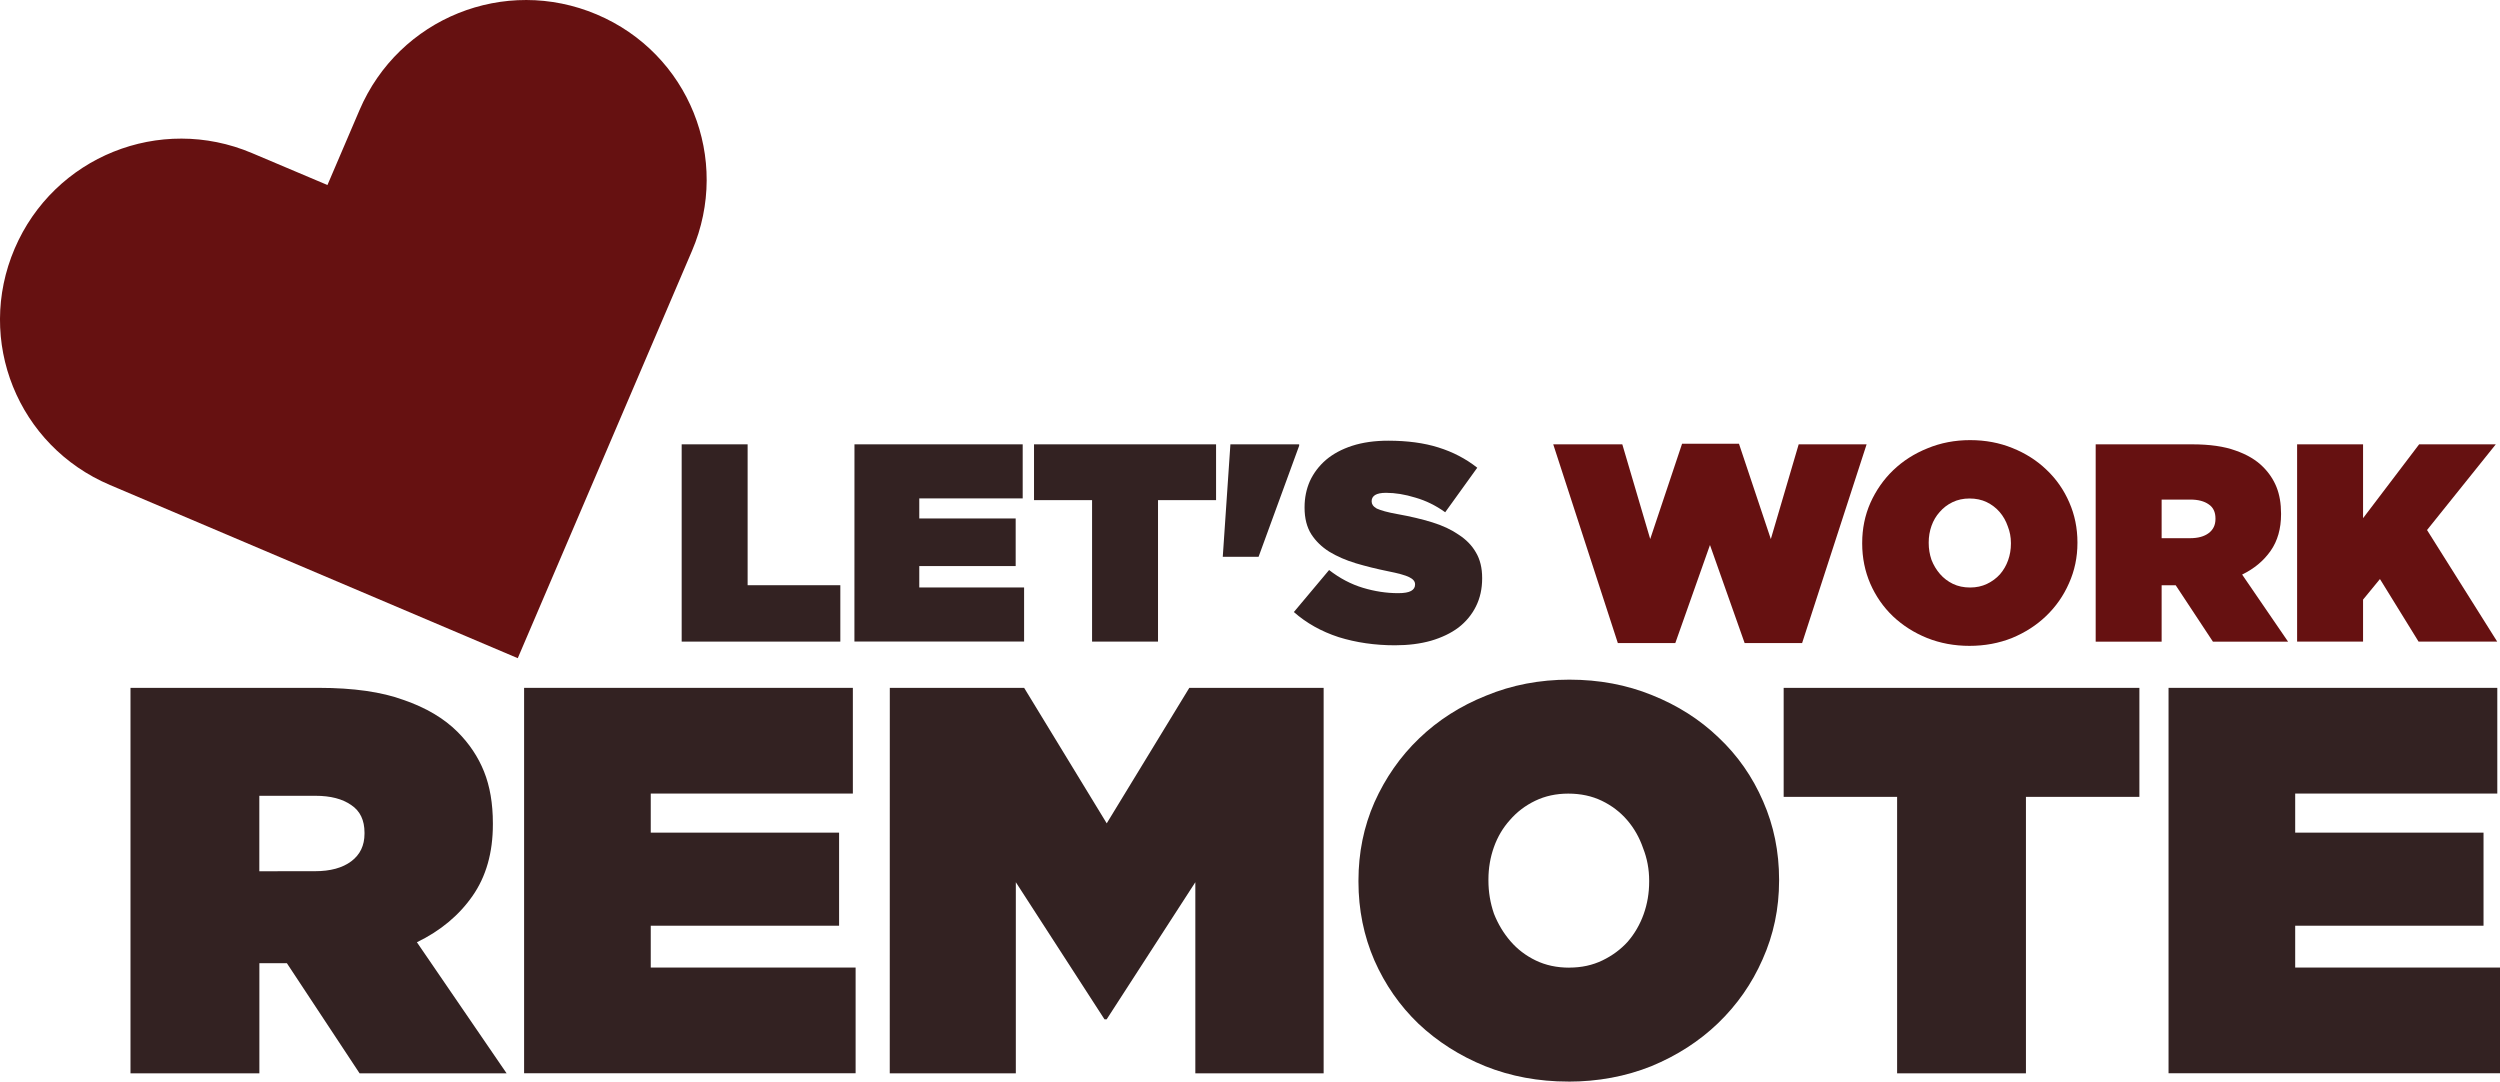 <?xml version="1.0" encoding="UTF-8" standalone="no"?>
<svg
   xmlns:dc="http://purl.org/dc/elements/1.1/"
   xmlns:cc="http://creativecommons.org/ns#"
   xmlns:rdf="http://www.w3.org/1999/02/22-rdf-syntax-ns#"
   xmlns:svg="http://www.w3.org/2000/svg"
   xmlns="http://www.w3.org/2000/svg"
   xmlns:sodipodi="http://sodipodi.sourceforge.net/DTD/sodipodi-0.dtd"
   xmlns:inkscape="http://www.inkscape.org/namespaces/inkscape"
   id="svg5771"
   version="1.1"
   viewBox="0 0 48.106 20.812"
   height="20.812mm"
   width="48.106mm"
   sodipodi:docname="logo.svg"
   inkscape:version="0.92.1 r">
  <sodipodi:namedview
     pagecolor="#ffffff"
     bordercolor="#666666"
     borderopacity="1"
     objecttolerance="10"
     gridtolerance="10"
     guidetolerance="10"
     inkscape:pageopacity="0"
     inkscape:pageshadow="2"
     inkscape:window-width="3440"
     inkscape:window-height="1387"
     id="namedview4503"
     showgrid="false"
     inkscape:zoom="3.5596235"
     inkscape:cx="116.13204"
     inkscape:cy="-21.561229"
     inkscape:window-x="3200"
     inkscape:window-y="0"
     inkscape:window-maximized="1"
     inkscape:current-layer="svg5771" />
  <defs
     id="defs5765" />
  <path
     inkscape:connector-curvature="0"
     id="path4529"
     style="font-style:normal;font-variant:normal;font-weight:500;font-stretch:normal;font-size:medium;line-height:6.622px;font-family:Gotham;-inkscape-font-specification:'Gotham Medium';letter-spacing:0px;word-spacing:0px;fill:#332222;fill-opacity:1;stroke:none;stroke-width:0.265px;stroke-linecap:butt;stroke-linejoin:miter;stroke-opacity:1"
     d="m 2.511,13.236 h 3.624 q 0.996,0 1.632,0.233 0.646,0.223 1.038,0.615 0.339,0.339 0.509,0.763 0.17,0.424 0.17,0.996 v 0.021 q 0,0.816 -0.392,1.377 -0.392,0.562 -1.07,0.89 L 9.748,20.653 H 6.919 L 5.52,18.534 H 4.991 v 2.119 H 2.511 Z m 3.55,3.528 q 0.445,0 0.699,-0.191 0.254,-0.191 0.254,-0.53 v -0.021 q 0,-0.36 -0.254,-0.53 Q 6.506,15.313 6.071,15.313 h -1.081 v 1.452 z" />
  <path
     inkscape:connector-curvature="0"
     id="path4531"
     style="font-style:normal;font-variant:normal;font-weight:500;font-stretch:normal;font-size:medium;line-height:6.622px;font-family:Gotham;-inkscape-font-specification:'Gotham Medium';letter-spacing:0px;word-spacing:0px;fill:#332222;fill-opacity:1;stroke:none;stroke-width:0.265px;stroke-linecap:butt;stroke-linejoin:miter;stroke-opacity:1"
     d="m 10.085,13.236 h 6.326 v 2.034 h -3.889 v 0.752 h 3.624 v 1.791 h -3.624 v 0.805 h 3.942 v 2.034 h -6.379 z" />
  <path
     inkscape:connector-curvature="0"
     id="path4533"
     style="font-style:normal;font-variant:normal;font-weight:500;font-stretch:normal;font-size:medium;line-height:6.622px;font-family:Gotham;-inkscape-font-specification:'Gotham Medium';letter-spacing:0px;word-spacing:0px;fill:#332222;fill-opacity:1;stroke:none;stroke-width:0.265px;stroke-linecap:butt;stroke-linejoin:miter;stroke-opacity:1"
     d="m 17.122,13.236 h 2.585 l 1.589,2.607 1.589,-2.607 h 2.585 v 7.417 h -2.469 v -3.677 l -1.706,2.638 h -0.042 l -1.706,-2.638 v 3.677 h -2.426 z" />
  <path
     inkscape:connector-curvature="0"
     id="path4535"
     style="font-style:normal;font-variant:normal;font-weight:500;font-stretch:normal;font-size:medium;line-height:6.622px;font-family:Gotham;-inkscape-font-specification:'Gotham Medium';letter-spacing:0px;word-spacing:0px;fill:#332222;fill-opacity:1;stroke:none;stroke-width:0.265px;stroke-linecap:butt;stroke-linejoin:miter;stroke-opacity:1"
     d="m 30.177,20.812 q -0.858,0 -1.6,-0.297 -0.731,-0.297 -1.282,-0.816 -0.54,-0.519 -0.848,-1.218 -0.307,-0.71 -0.307,-1.515 v -0.021 q 0,-0.805 0.307,-1.505 0.318,-0.71 0.858,-1.229 0.551,-0.53 1.293,-0.826 0.742,-0.307 1.6,-0.307 0.858,0 1.589,0.297 0.742,0.297 1.282,0.816 0.551,0.519 0.858,1.229 0.307,0.699 0.307,1.505 v 0.021 q 0,0.805 -0.318,1.515 -0.307,0.699 -0.858,1.229 -0.54,0.519 -1.282,0.826 -0.742,0.297 -1.6,0.297 z m 0.021,-2.193 q 0.35,0 0.636,-0.138 0.286,-0.138 0.487,-0.36 0.201,-0.233 0.307,-0.53 0.106,-0.297 0.106,-0.625 v -0.021 q 0,-0.328 -0.117,-0.625 -0.106,-0.307 -0.307,-0.54 -0.201,-0.233 -0.487,-0.371 -0.286,-0.138 -0.646,-0.138 -0.35,0 -0.636,0.138 -0.286,0.138 -0.487,0.371 -0.201,0.223 -0.307,0.519 -0.106,0.297 -0.106,0.625 v 0.021 q 0,0.328 0.106,0.636 0.117,0.297 0.318,0.53 0.201,0.233 0.487,0.371 0.286,0.138 0.646,0.138 z" />
  <path
     inkscape:connector-curvature="0"
     id="path4537"
     style="font-style:normal;font-variant:normal;font-weight:500;font-stretch:normal;font-size:medium;line-height:6.622px;font-family:Gotham;-inkscape-font-specification:'Gotham Medium';letter-spacing:0px;word-spacing:0px;fill:#332222;fill-opacity:1;stroke:none;stroke-width:0.265px;stroke-linecap:butt;stroke-linejoin:miter;stroke-opacity:1"
     d="m 36.505,15.334 h -2.183 v -2.098 h 6.845 v 2.098 h -2.183 v 5.319 h -2.479 z" />
  <path
     inkscape:connector-curvature="0"
     id="path4539"
     style="font-style:normal;font-variant:normal;font-weight:500;font-stretch:normal;font-size:medium;line-height:6.622px;font-family:Gotham;-inkscape-font-specification:'Gotham Medium';letter-spacing:0px;word-spacing:0px;fill:#332222;fill-opacity:1;stroke:none;stroke-width:0.265px;stroke-linecap:butt;stroke-linejoin:miter;stroke-opacity:1"
     d="m 41.728,13.236 h 6.326 v 2.034 h -3.889 v 0.752 h 3.624 v 1.791 h -3.624 v 0.805 h 3.942 v 2.034 H 41.728 Z" />
  <path
     d="M 0.282,4.784 C -0.475,6.554 0.343,8.58 2.115,9.332 L 9.963,12.665 C 11.08,10.052 12.198,7.439 13.316,4.826 14.073,3.056 13.255,1.028 11.483,0.278 9.711,-0.472 7.675,0.348 6.918,2.118 L 6.301,3.56 4.847,2.945 C 3.075,2.195 1.039,3.015 0.282,4.784 Z"
     style="color:#000000;display:inline;overflow:visible;visibility:visible;fill:#661111;fill-opacity:1;stroke:none;stroke-width:0.181;enable-background:accumulate"
     marker="none"
     visibility="visible"
     display="inline"
     overflow="visible"
     id="path5010"
     inkscape:connector-curvature="0" />
  <path
     id="path5153"
     style="font-style:normal;font-variant:normal;font-weight:500;font-stretch:normal;font-size:medium;line-height:25px;font-family:Gotham;-inkscape-font-specification:'Gotham Medium';letter-spacing:0px;word-spacing:0px;fill:#332222;fill-opacity:1;stroke:none;stroke-width:0.136px;stroke-linecap:butt;stroke-linejoin:miter;stroke-opacity:1"
     d="m 13.117,8.55 h 1.269 v 2.711 h 1.784 v 1.085 h -3.053 z"
     inkscape:connector-curvature="0" />
  <path
     id="path5155"
     style="font-style:normal;font-variant:normal;font-weight:500;font-stretch:normal;font-size:medium;line-height:25px;font-family:Gotham;-inkscape-font-specification:'Gotham Medium';letter-spacing:0px;word-spacing:0px;fill:#332222;fill-opacity:1;stroke:none;stroke-width:0.136px;stroke-linecap:butt;stroke-linejoin:miter;stroke-opacity:1"
     d="m 16.442,8.55 h 3.237 v 1.041 h -1.99 v 0.385 h 1.855 v 0.916 h -1.855 v 0.412 h 2.017 v 1.041 h -3.265 z"
     inkscape:connector-curvature="0" />
  <path
     id="path5157"
     style="font-style:normal;font-variant:normal;font-weight:500;font-stretch:normal;font-size:medium;line-height:25px;font-family:Gotham;-inkscape-font-specification:'Gotham Medium';letter-spacing:0px;word-spacing:0px;fill:#332222;fill-opacity:1;stroke:none;stroke-width:0.136px;stroke-linecap:butt;stroke-linejoin:miter;stroke-opacity:1"
     d="M 21.014,9.624 H 19.897 V 8.55 h 3.503 V 9.624 h -1.117 v 2.722 H 21.014 Z"
     inkscape:connector-curvature="0" />
  <path
     id="path5159"
     style="font-style:normal;font-variant:normal;font-weight:500;font-stretch:normal;font-size:medium;line-height:25px;font-family:Gotham;-inkscape-font-specification:'Gotham Medium';letter-spacing:0px;word-spacing:0px;fill:#332222;fill-opacity:1;stroke:none;stroke-width:0.136px;stroke-linecap:butt;stroke-linejoin:miter;stroke-opacity:1"
     d="m 23.676,8.55 h 1.323 v 0.027 l -0.781,2.137 h -0.689 z"
     inkscape:connector-curvature="0" />
  <path
     id="path5161"
     style="font-style:normal;font-variant:normal;font-weight:500;font-stretch:normal;font-size:medium;line-height:25px;font-family:Gotham;-inkscape-font-specification:'Gotham Medium';letter-spacing:0px;word-spacing:0px;fill:#332222;fill-opacity:1;stroke:none;stroke-width:0.136px;stroke-linecap:butt;stroke-linejoin:miter;stroke-opacity:1"
     d="m 26.844,12.417 q -0.58,0 -1.085,-0.157 -0.499,-0.163 -0.862,-0.483 l 0.678,-0.808 q 0.309,0.239 0.651,0.342 0.342,0.103 0.678,0.103 0.174,0 0.249,-0.043 0.076,-0.043 0.076,-0.119 v -0.011 q 0,-0.081 -0.114,-0.136 -0.108,-0.054 -0.412,-0.114 -0.32,-0.065 -0.613,-0.152 -0.287,-0.087 -0.51,-0.222 -0.217,-0.136 -0.347,-0.336 -0.13,-0.206 -0.13,-0.51 v -0.011 q 0,-0.271 0.103,-0.504 0.108,-0.233 0.309,-0.407 0.206,-0.174 0.504,-0.271 0.304,-0.098 0.694,-0.098 0.553,0 0.965,0.13 0.418,0.13 0.748,0.39 L 27.809,9.857 q -0.271,-0.195 -0.575,-0.282 -0.298,-0.092 -0.564,-0.092 -0.141,0 -0.211,0.043 -0.065,0.043 -0.065,0.114 v 0.011 q 0,0.038 0.022,0.07 0.022,0.033 0.076,0.065 0.06,0.027 0.157,0.054 0.098,0.027 0.249,0.054 0.363,0.065 0.662,0.157 0.298,0.092 0.51,0.239 0.217,0.141 0.331,0.342 0.119,0.201 0.119,0.488 v 0.011 q 0,0.298 -0.119,0.537 -0.119,0.239 -0.336,0.407 -0.217,0.163 -0.531,0.255 -0.309,0.087 -0.689,0.087 z"
     inkscape:connector-curvature="0" />
  <path
     id="path5163"
     style="font-style:normal;font-variant:normal;font-weight:500;font-stretch:normal;font-size:medium;line-height:25px;font-family:Gotham;-inkscape-font-specification:'Gotham Medium';letter-spacing:0px;word-spacing:0px;fill:#661111;fill-opacity:1;stroke:none;stroke-width:0.136px;stroke-linecap:butt;stroke-linejoin:miter;stroke-opacity:1"
     d="m 29.888,8.55 h 1.329 l 0.537,1.822 0.613,-1.833 h 1.095 L 34.075,10.373 34.611,8.55 h 1.307 L 34.677,12.374 h -1.106 l -0.667,-1.887 -0.667,1.887 h -1.106 z"
     inkscape:connector-curvature="0" />
  <path
     id="path5165"
     style="font-style:normal;font-variant:normal;font-weight:500;font-stretch:normal;font-size:medium;line-height:25px;font-family:Gotham;-inkscape-font-specification:'Gotham Medium';letter-spacing:0px;word-spacing:0px;fill:#661111;fill-opacity:1;stroke:none;stroke-width:0.136px;stroke-linecap:butt;stroke-linejoin:miter;stroke-opacity:1"
     d="m 37.899,12.428 q -0.439,0 -0.819,-0.152 -0.374,-0.152 -0.656,-0.418 -0.277,-0.266 -0.434,-0.624 -0.157,-0.363 -0.157,-0.775 v -0.011 q 0,-0.412 0.157,-0.77 0.163,-0.363 0.439,-0.629 0.282,-0.271 0.662,-0.423 0.38,-0.157 0.819,-0.157 0.439,0 0.813,0.152 0.38,0.152 0.656,0.418 0.282,0.266 0.439,0.629 0.157,0.358 0.157,0.77 v 0.011 q 0,0.412 -0.163,0.775 -0.157,0.358 -0.439,0.629 -0.277,0.266 -0.656,0.423 -0.38,0.152 -0.819,0.152 z m 0.011,-1.123 q 0.179,0 0.325,-0.07 0.146,-0.07 0.249,-0.184 0.103,-0.119 0.157,-0.271 0.054,-0.152 0.054,-0.32 v -0.011 q 0,-0.168 -0.06,-0.32 -0.054,-0.157 -0.157,-0.277 -0.103,-0.119 -0.249,-0.19 -0.146,-0.07 -0.331,-0.07 -0.179,0 -0.325,0.07 -0.146,0.07 -0.249,0.19 -0.103,0.114 -0.157,0.266 -0.054,0.152 -0.054,0.32 v 0.011 q 0,0.168 0.054,0.325 0.06,0.152 0.163,0.271 0.103,0.119 0.249,0.19 0.146,0.07 0.331,0.07 z"
     inkscape:connector-curvature="0" />
  <path
     id="path5167"
     style="font-style:normal;font-variant:normal;font-weight:500;font-stretch:normal;font-size:medium;line-height:25px;font-family:Gotham;-inkscape-font-specification:'Gotham Medium';letter-spacing:0px;word-spacing:0px;fill:#661111;fill-opacity:1;stroke:none;stroke-width:0.136px;stroke-linecap:butt;stroke-linejoin:miter;stroke-opacity:1"
     d="M 40.326,8.55 H 42.18 q 0.51,0 0.835,0.119 0.331,0.114 0.531,0.315 0.174,0.174 0.26,0.39 0.087,0.217 0.087,0.51 v 0.011 q 0,0.418 -0.201,0.705 -0.201,0.287 -0.548,0.456 l 0.884,1.291 H 42.582 L 41.866,11.262 H 41.595 v 1.085 h -1.269 z m 1.817,1.806 q 0.228,0 0.358,-0.098 0.13,-0.098 0.13,-0.271 v -0.011 q 0,-0.184 -0.13,-0.271 -0.13,-0.092 -0.352,-0.092 H 41.595 v 0.743 z"
     inkscape:connector-curvature="0" />
  <path
     id="path5169"
     style="font-style:normal;font-variant:normal;font-weight:500;font-stretch:normal;font-size:medium;line-height:25px;font-family:Gotham;-inkscape-font-specification:'Gotham Medium';letter-spacing:0px;word-spacing:0px;fill:#661111;fill-opacity:1;stroke:none;stroke-width:0.136px;stroke-linecap:butt;stroke-linejoin:miter;stroke-opacity:1"
     d="m 44.202,8.55 h 1.269 v 1.421 l 1.079,-1.421 h 1.475 l -1.323,1.649 1.35,2.147 h -1.513 l -0.743,-1.204 -0.325,0.396 v 0.808 h -1.269 z"
     inkscape:connector-curvature="0" />
</svg>
